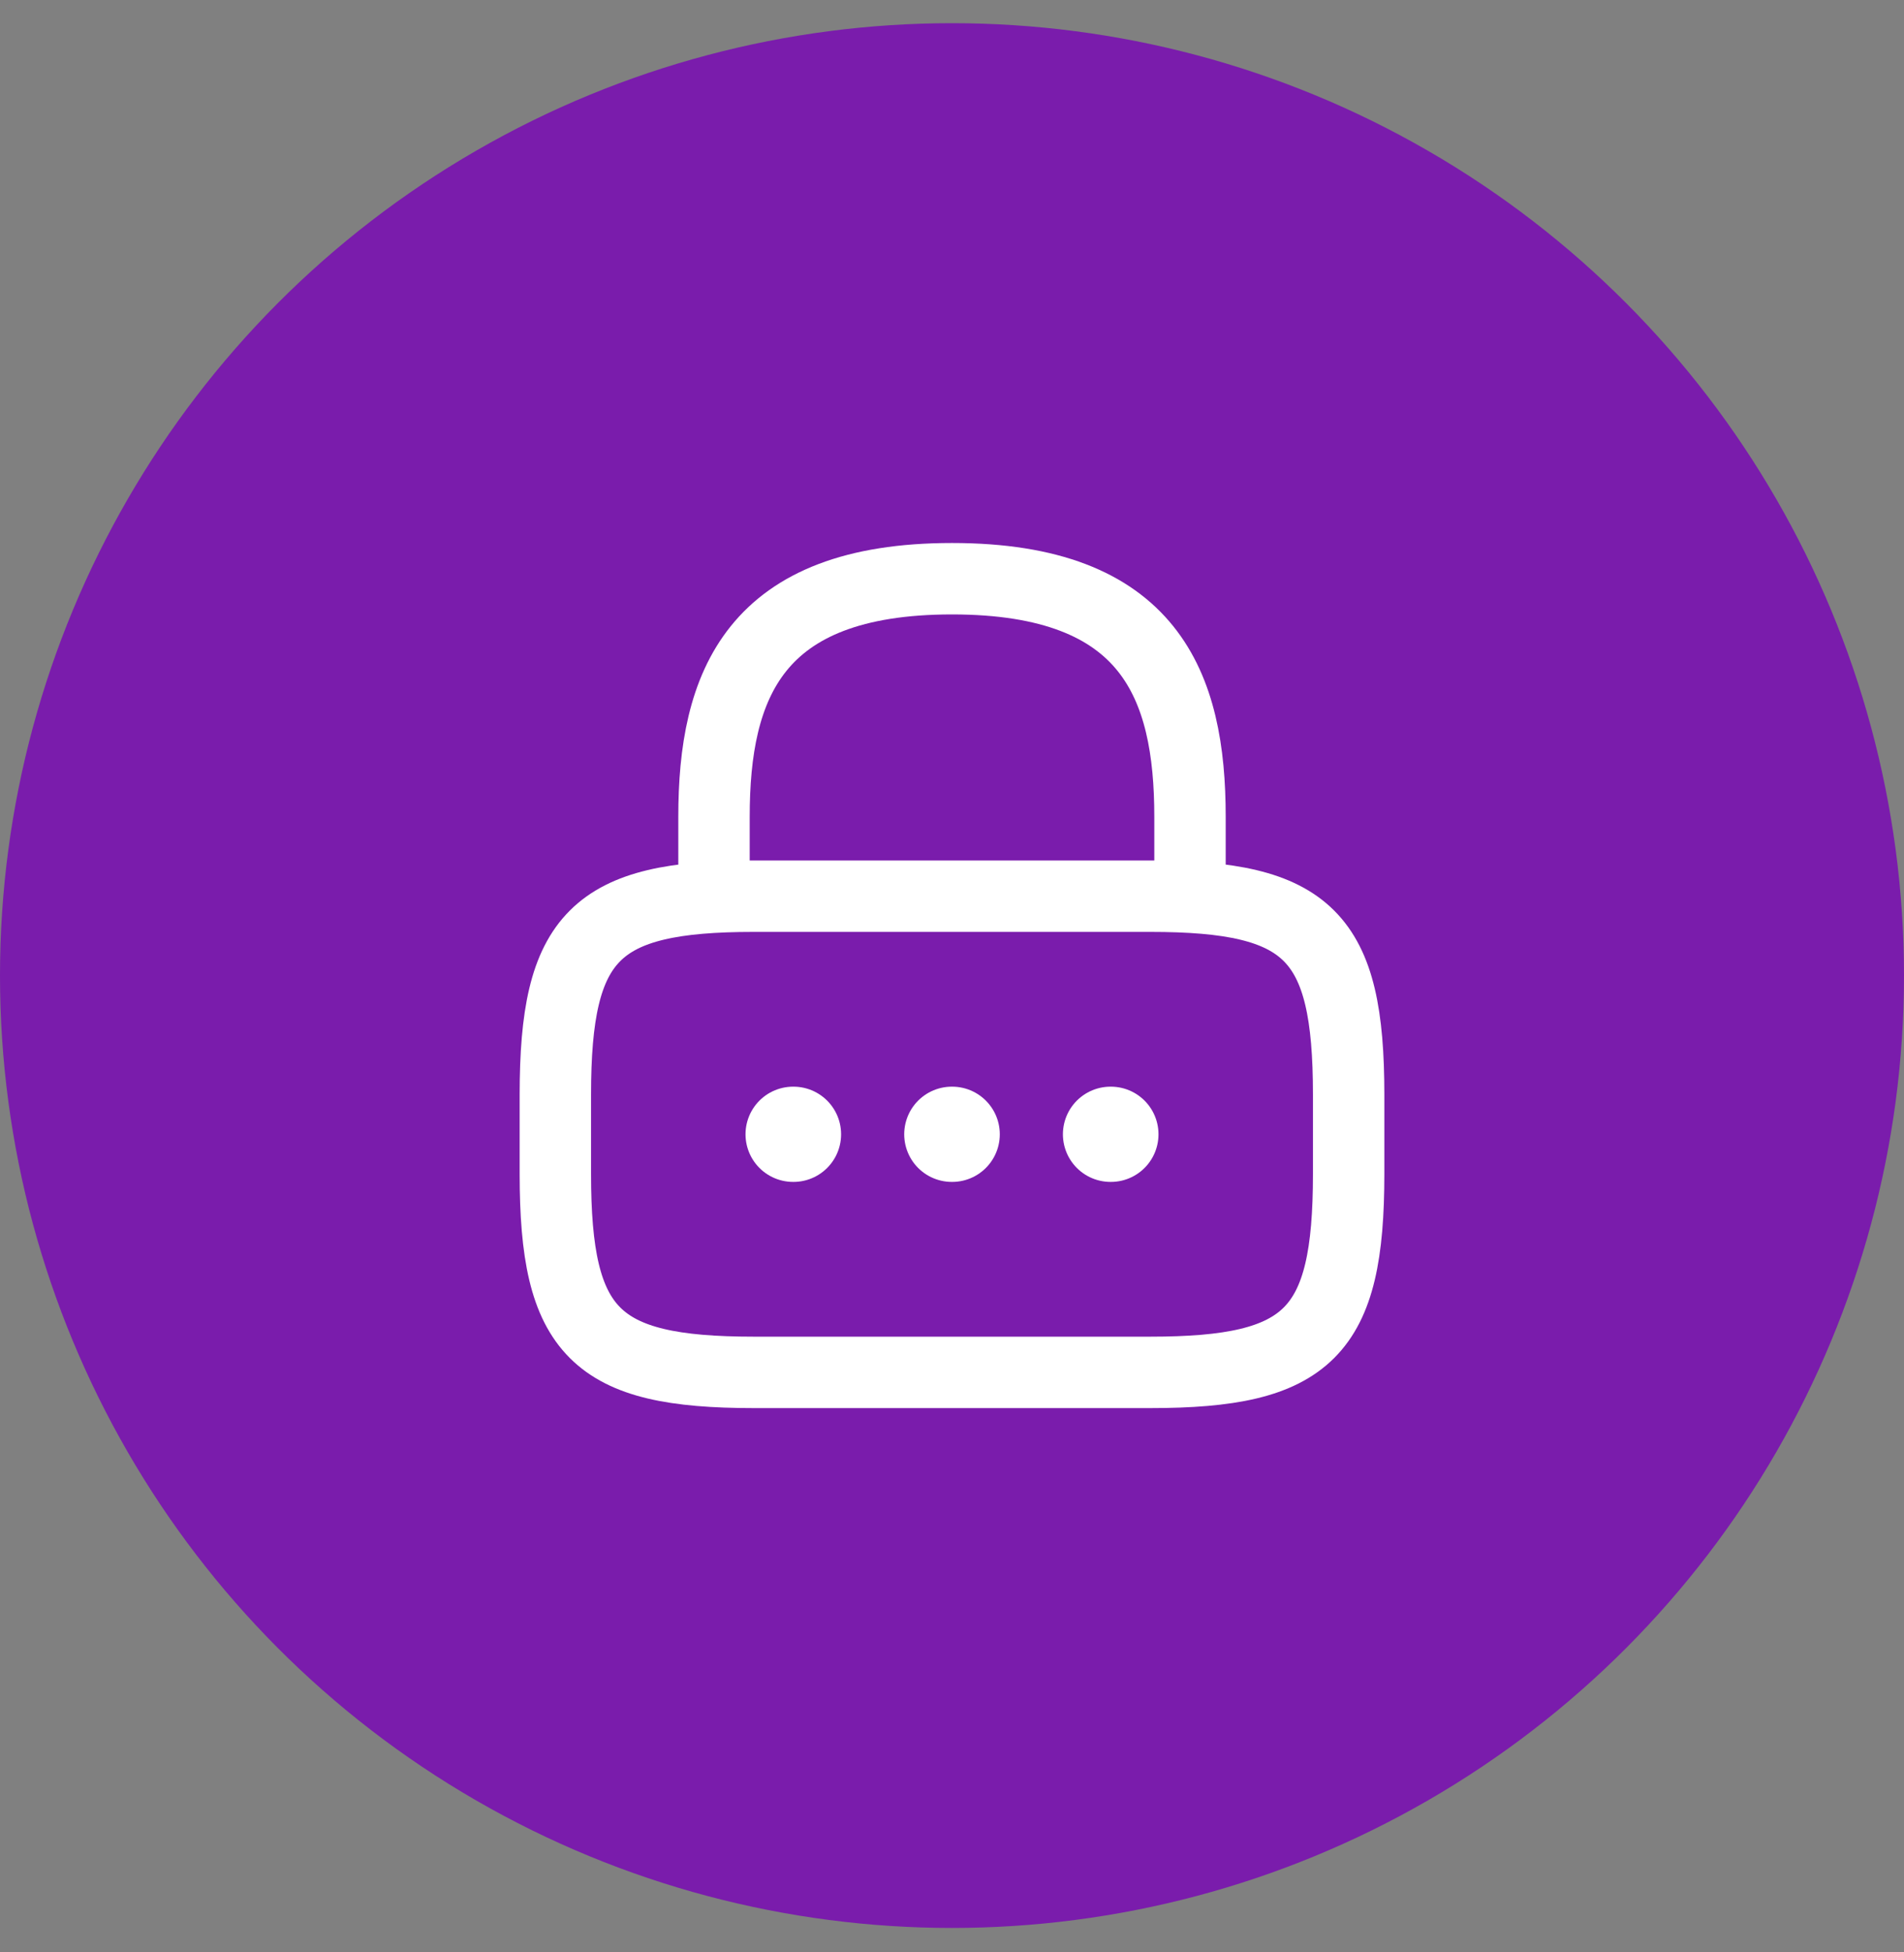 <svg fill="none" height="41" viewBox="0 0 40 41" width="40" xmlns="http://www.w3.org/2000/svg">
    <rect x="0" y="0" width="40" height="41" fill="#808080" stroke="none"/>
    <circle cx="20" cy="20.487" fill="#7A1CAC" r="20" />
    <path
        d="M15 18.82V17.153C15 14.395 15.833 12.153 20 12.153C24.167 12.153 25 14.395 25 17.153V18.82"
        stroke="white" stroke-linecap="round" stroke-linejoin="round" stroke-width="1.5" />
    <path
        d="M24.167 28.82H15.833C12.5 28.82 11.667 27.987 11.667 24.654V22.987C11.667 19.654 12.5 18.82 15.833 18.82H24.167C27.5 18.82 28.333 19.654 28.333 22.987V24.654C28.333 27.987 27.5 28.82 24.167 28.82Z"
        stroke="white" stroke-linecap="round" stroke-linejoin="round" stroke-width="1.5" />
    <path d="M23.33 23.82H23.338" stroke="white" stroke-linecap="round" stroke-linejoin="round"
        stroke-width="2" />
    <path d="M19.996 23.82H20.004" stroke="white" stroke-linecap="round" stroke-linejoin="round"
        stroke-width="2" />
    <path d="M16.662 23.82H16.67" stroke="white" stroke-linecap="round" stroke-linejoin="round"
        stroke-width="2" />
</svg>
